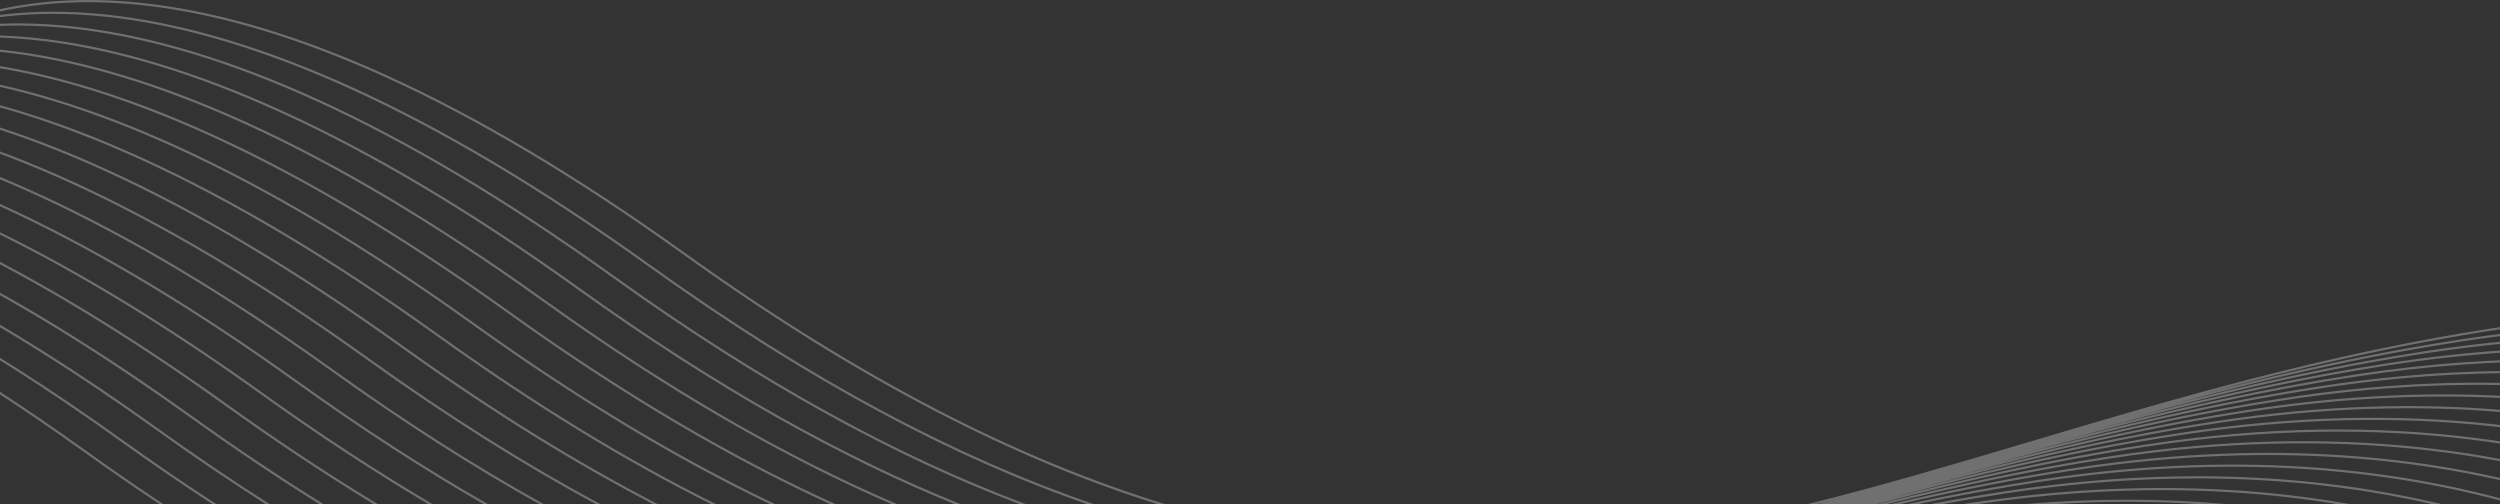 <svg width="1200" height="242" viewBox="0 0 1200 242" fill="none" xmlns="http://www.w3.org/2000/svg">
<rect x="0" y="0" width="1200" height="242" fill="#333333" stroke="none"/>
<path fill-rule="evenodd" clip-rule="evenodd" d="M-109.523 42.071C-108.411 41.49 -107.291 40.922 -106.16 40.364C-107.454 40.688 -108.738 41.027 -110.011 41.379C-111.173 41.834 -112.322 42.302 -113.464 42.782C-112.16 42.531 -110.846 42.294 -109.523 42.071ZM-117.229 46.361C-115.683 45.446 -114.117 44.552 -112.53 43.683C-114.414 44.036 -116.28 44.416 -118.125 44.824L-118.898 45.177C-120.277 45.816 -121.642 46.47 -122.994 47.141C-121.093 46.855 -119.171 46.593 -117.229 46.361ZM-92.656 36.455C-91.544 35.875 -90.424 35.306 -89.293 34.748C-90.587 35.073 -91.871 35.412 -93.144 35.763C-94.306 36.22 -95.455 36.687 -96.597 37.166C-95.293 36.915 -93.979 36.679 -92.656 36.455ZM-100.362 40.746C-98.816 39.83 -97.25 38.937 -95.664 38.068C-97.549 38.421 -99.414 38.801 -101.259 39.209L-102.032 39.562C-103.411 40.201 -104.776 40.855 -106.126 41.526C-104.224 41.24 -102.304 40.977 -100.362 40.746ZM-107.863 45.466C-106.136 44.314 -104.381 43.191 -102.6 42.096C-104.819 42.39 -107.013 42.719 -109.179 43.085C-111.019 44.049 -112.834 45.044 -114.621 46.067C-112.395 45.831 -110.142 45.629 -107.864 45.466H-107.863ZM-115.154 50.615C-113.346 49.265 -111.504 47.948 -109.63 46.663C-112.077 46.861 -114.494 47.101 -116.878 47.386C-118.813 48.535 -120.717 49.722 -122.587 50.94C-120.139 50.789 -117.663 50.681 -115.154 50.615ZM-75.789 30.841C-74.677 30.261 -73.557 29.692 -72.426 29.135C-73.72 29.459 -75.003 29.798 -76.277 30.149C-77.439 30.606 -78.587 31.073 -79.73 31.552C-78.426 31.302 -77.112 31.065 -75.789 30.841ZM-83.495 35.132C-81.949 34.216 -80.383 33.323 -78.795 32.454C-80.68 32.807 -82.546 33.187 -84.391 33.595L-85.163 33.948C-86.543 34.587 -87.907 35.241 -89.258 35.912C-87.357 35.626 -85.434 35.364 -83.493 35.132H-83.495ZM-90.995 39.852C-89.269 38.7 -87.514 37.577 -85.733 36.482C-87.952 36.776 -90.146 37.105 -92.311 37.471C-94.15 38.435 -95.966 39.431 -97.752 40.453C-95.526 40.217 -93.274 40.016 -90.995 39.852ZM-98.287 45C-96.478 43.649 -94.637 42.333 -92.763 41.049C-95.21 41.248 -97.627 41.487 -100.011 41.772C-101.946 42.921 -103.85 44.108 -105.72 45.326C-103.274 45.175 -100.795 45.067 -98.287 45.001V45ZM-105.366 50.575C-103.528 49.049 -101.658 47.556 -99.747 46.101C-102.368 46.187 -104.954 46.321 -107.506 46.502C-109.478 47.823 -111.416 49.18 -113.317 50.574C-110.699 50.527 -108.05 50.527 -105.366 50.575ZM-112.232 56.584C-110.395 54.891 -108.52 53.234 -106.605 51.614C-109.368 51.579 -112.096 51.598 -114.787 51.663C-116.766 53.146 -118.707 54.668 -120.61 56.226C-117.851 56.294 -115.059 56.413 -112.23 56.584H-112.232ZM-58.922 25.226C-57.81 24.646 -56.69 24.077 -55.559 23.519C-56.853 23.844 -58.136 24.182 -59.41 24.534C-60.571 24.991 -61.722 25.458 -62.863 25.937C-61.559 25.686 -60.243 25.45 -58.922 25.226ZM-66.627 29.517C-65.082 28.601 -63.516 27.708 -61.928 26.838C-63.813 27.191 -65.679 27.572 -67.523 27.979L-68.296 28.332C-69.675 28.972 -71.04 29.625 -72.392 30.296C-70.491 30.01 -68.57 29.748 -66.627 29.517ZM-74.128 34.237C-72.402 33.087 -70.647 31.962 -68.866 30.867C-71.085 31.161 -73.277 31.492 -75.443 31.856C-77.283 32.82 -79.099 33.815 -80.885 34.838C-78.659 34.601 -76.407 34.4 -74.128 34.236V34.237ZM-81.418 39.386C-79.61 38.036 -77.768 36.719 -75.895 35.436C-78.341 35.634 -80.759 35.875 -83.143 36.156C-85.077 37.305 -86.981 38.493 -88.851 39.71C-86.403 39.56 -83.927 39.451 -81.418 39.386ZM-88.498 44.961C-86.659 43.435 -84.789 41.943 -82.879 40.487C-85.499 40.573 -88.085 40.708 -90.637 40.888C-92.61 42.21 -94.547 43.566 -96.448 44.96C-93.831 44.913 -91.181 44.913 -88.498 44.961ZM-95.363 50.968C-93.526 49.278 -91.651 47.619 -89.736 45.998C-92.499 45.963 -95.226 45.981 -97.918 46.048C-99.898 47.531 -101.839 49.052 -103.741 50.61C-100.983 50.679 -98.191 50.797 -95.363 50.968ZM-102.018 57.41C-100.2 55.559 -98.339 53.746 -96.439 51.967C-99.325 51.806 -102.175 51.697 -104.987 51.641C-106.954 53.282 -108.882 54.962 -110.768 56.678C-107.888 56.868 -104.971 57.113 -102.019 57.41H-102.018ZM-108.453 64.289C-106.667 62.284 -104.837 60.312 -102.962 58.38C-105.96 58.087 -108.922 57.849 -111.845 57.667C-113.786 59.462 -115.68 61.295 -117.535 63.166C-115.309 63.403 -113.066 63.668 -110.798 63.967C-110.019 64.069 -109.237 64.179 -108.453 64.289ZM-114.667 71.607C-112.922 69.451 -111.131 67.327 -109.295 65.24L-110.936 65.015C-113.479 64.679 -115.995 64.385 -118.485 64.128C-120.389 66.076 -122.248 68.062 -124.062 70.082C-120.97 70.533 -117.84 71.038 -114.669 71.605L-114.667 71.607ZM-115.088 90.623C-113.501 88.02 -111.864 85.444 -110.176 82.897C-113.563 82.05 -116.907 81.268 -120.213 80.548L-121.234 81.954C-122.634 83.899 -123.998 85.866 -125.333 87.854C-121.958 88.713 -118.542 89.635 -115.088 90.623ZM-42.051 19.61C-40.94 19.03 -39.82 18.462 -38.688 17.904C-39.983 18.228 -41.266 18.567 -42.539 18.919C-43.701 19.375 -44.851 19.842 -45.992 20.322C-44.688 20.071 -43.373 19.834 -42.051 19.61ZM-49.757 23.901C-48.212 22.985 -46.645 22.092 -45.058 21.223C-46.943 21.576 -48.808 21.956 -50.653 22.364L-51.426 22.717C-52.805 23.356 -54.17 24.01 -55.522 24.681C-53.621 24.395 -51.7 24.133 -49.757 23.901ZM-57.258 28.622C-55.532 27.471 -53.776 26.346 -51.995 25.251C-54.215 25.546 -56.407 25.876 -58.573 26.241C-60.413 27.204 -62.229 28.2 -64.015 29.223C-61.789 28.986 -59.536 28.785 -57.258 28.62V28.622ZM-64.547 33.77C-62.739 32.42 -60.898 31.103 -59.024 29.82C-61.471 30.018 -63.888 30.26 -66.272 30.541C-68.207 31.69 -70.111 32.877 -71.981 34.095C-69.533 33.945 -67.056 33.836 -64.547 33.77ZM-71.627 39.346C-69.789 37.82 -67.919 36.327 -66.008 34.871C-68.629 34.958 -71.215 35.092 -73.766 35.273C-75.739 36.594 -77.677 37.951 -79.578 39.344C-76.96 39.298 -74.311 39.298 -71.626 39.346H-71.627ZM-78.495 45.355C-76.658 43.664 -74.783 42.005 -72.867 40.385C-75.631 40.351 -78.357 40.367 -81.05 40.434C-83.029 41.917 -84.97 43.438 -86.872 44.996C-84.115 45.065 -81.322 45.184 -78.493 45.355H-78.495ZM-85.149 51.796C-83.331 49.946 -81.471 48.132 -79.57 46.353C-82.456 46.192 -85.306 46.083 -88.118 46.027C-90.085 47.668 -92.013 49.348 -93.899 51.064C-91.019 51.254 -88.103 51.499 -85.15 51.796H-85.149ZM-91.586 58.675C-89.8 56.67 -87.97 54.698 -86.095 52.766C-89.093 52.474 -92.055 52.236 -94.978 52.053C-96.918 53.848 -98.813 55.681 -100.667 57.552C-98.442 57.789 -96.198 58.054 -93.931 58.353C-93.152 58.455 -92.37 58.564 -91.586 58.675ZM-97.8 65.993C-96.054 63.837 -94.264 61.713 -92.427 59.626L-94.067 59.401C-96.61 59.066 -99.127 58.771 -101.616 58.514C-103.52 60.462 -105.379 62.449 -107.194 64.468C-104.101 64.919 -100.971 65.424 -97.8 65.991V65.993ZM-103.792 73.754C-102.093 71.448 -100.349 69.171 -98.555 66.929C-101.755 66.364 -104.915 65.859 -108.037 65.414C-109.899 67.514 -111.714 69.652 -113.482 71.824C-110.291 72.407 -107.063 73.05 -103.794 73.754H-103.792ZM-105.224 75.722L-104.477 74.689C-107.771 73.984 -111.024 73.342 -114.237 72.76C-116.048 75.012 -117.81 77.296 -119.525 79.614C-116.242 80.335 -112.918 81.117 -109.555 81.962C-108.149 79.859 -106.704 77.778 -105.224 75.722ZM971.107 242C1006.35 238.986 1039.11 239.239 1069.46 242H1055.74C1033.61 240.576 1010.26 240.49 985.654 242H971.105H971.107ZM941.95 242L945.712 241.42C1015.2 230.833 1075.89 232.666 1128.33 242H1122.07C1071.96 233.74 1014.45 232.364 949.076 242H941.952H941.95ZM926.32 242C938.208 239.753 950.288 237.676 962.579 235.804C1044.34 223.348 1113.93 228.078 1172.2 242H1167.55C1110.3 228.915 1042.3 224.73 962.736 236.853C952.384 238.43 942.179 240.153 932.113 242H926.318H926.32ZM915.405 242C936.15 237.54 957.46 233.539 979.446 230.189C1071.38 216.182 1147.91 223.91 1210.29 242H1206.46C1144.86 224.681 1069.64 217.522 979.604 231.237C959.363 234.322 939.694 237.959 920.51 242H915.406H915.405ZM907.405 242C935.915 235.264 965.448 229.277 996.313 224.574C1097.28 209.193 1179.67 220.021 1245.14 242H1241.77C1176.93 220.75 1095.7 210.505 996.471 225.622C967.228 230.077 939.18 235.689 912.059 242H907.405ZM901.366 242C936.913 232.981 973.971 224.932 1013.18 218.958C1122.41 202.318 1209.91 216.355 1277.75 242H1274.74C1207.42 217.044 1120.95 203.611 1013.34 220.006C975.67 225.747 939.982 233.406 905.709 242H901.368H901.366ZM867.573 242C902.897 233.248 938.353 222.709 974.804 211.869C1043.92 191.317 1116.61 169.703 1198.72 157.192C1240.26 150.864 1278.63 149.002 1314 150.498V151.56C1278.68 150.065 1240.37 151.918 1198.88 158.24C1148.61 165.899 1101.86 176.978 1057.3 189.136C1096.72 178.792 1137.94 169.498 1181.85 162.807C1230.09 155.459 1274.06 154.12 1314 157.093V158.155C1274.11 155.181 1230.19 156.514 1182.01 163.855C1131.74 171.515 1085 182.594 1040.43 194.751C1079.85 184.407 1121.07 175.112 1164.99 168.423C1220.1 160.025 1269.68 159.446 1314 164.221V165.289C1269.73 160.511 1220.21 161.081 1165.14 169.471C1114.87 177.13 1068.13 188.209 1023.57 200.367C1062.98 190.023 1104.2 180.729 1148.12 174.038C1210.35 164.559 1265.49 165.063 1314 171.969V173.039C1265.55 166.128 1210.46 165.613 1148.28 175.088C1098.01 182.747 1051.26 193.825 1006.7 205.984C1046.12 195.64 1087.34 186.346 1131.25 179.655C1200.8 169.06 1261.53 170.901 1314 180.254V181.327C1261.6 171.965 1200.91 170.115 1131.41 180.703C1081.14 188.363 1034.4 199.44 989.836 211.599C1029.25 201.255 1070.47 191.961 1114.39 185.27C1191.53 173.515 1257.8 177.089 1314 189.219V190.301C1257.87 178.158 1191.65 174.568 1114.54 186.316C1064.27 193.975 1017.53 205.052 972.968 217.212C1012.39 206.868 1053.6 197.574 1097.52 190.883C1182.51 177.936 1254.34 183.565 1314 198.778V199.873C1254.41 184.642 1182.64 178.989 1097.67 191.933C1047.41 199.592 1000.66 210.669 956.099 222.829C995.516 212.485 1036.73 203.191 1080.65 196.5C1173.82 182.304 1251.16 190.443 1314 209.054V210.155C1251.24 191.525 1173.95 183.356 1080.81 197.548C1030.54 205.207 983.793 216.286 939.232 228.444C978.649 218.1 1019.87 208.806 1063.78 202.115C1165.47 186.621 1248.3 197.733 1314 220.029V221.144C1248.39 198.823 1165.61 187.672 1063.94 203.162C1013.67 210.821 966.926 221.9 922.365 234.058C961.782 223.714 1003 214.42 1046.91 207.729C1157.5 190.881 1245.8 205.487 1314 231.739V232.872C1245.9 206.59 1157.66 191.929 1047.07 208.777C996.804 216.437 950.059 227.516 905.497 239.673C944.915 229.329 986.132 220.035 1030.05 213.344C1147.01 195.525 1239.05 212.883 1308.73 242H1305.96C1236.72 213.544 1145.64 196.806 1030.2 214.393C984.505 221.355 941.721 231.143 900.841 242H872.513C876.011 241.07 879.51 240.129 883.014 239.172C879.326 240.134 875.641 241.073 871.958 242H867.573ZM101.966 242C87.676 232.703 73.097 222.734 58.203 212.045C-12.309 161.441 -72.9 129.059 -124.907 110.629C-125.275 111.367 -125.638 112.105 -125.998 112.845V110.45L-125.912 110.277L-125.998 110.247V109.13L-125.438 109.326C-123.984 106.427 -122.474 103.546 -120.906 100.686C-122.613 100.141 -124.31 99.614 -125.998 99.099V97.995C-124.139 98.559 -122.271 99.141 -120.387 99.741C-118.864 96.99 -117.286 94.262 -115.656 91.556C-119.131 90.567 -122.565 89.64 -125.958 88.782L-125.998 88.841V86.936C-124.728 85.052 -123.427 83.183 -122.096 81.335L-121.349 80.303C-122.909 79.969 -124.458 79.651 -125.998 79.344V78.267C-124.232 78.617 -122.454 78.983 -120.664 79.368C-118.965 77.062 -117.221 74.785 -115.427 72.543C-118.627 71.976 -121.787 71.472 -124.909 71.028L-125.998 72.268V69.809L-125.323 69.905C-123.538 67.899 -121.707 65.929 -119.834 63.995C-121.907 63.792 -123.962 63.618 -125.998 63.468V62.407C-123.653 62.58 -121.282 62.784 -118.888 63.025C-117.071 61.175 -115.21 59.361 -113.309 57.583C-116.195 57.421 -119.046 57.312 -121.858 57.257C-123.258 58.426 -124.64 59.614 -126 60.822V59.409C-125.166 58.676 -124.325 57.95 -123.474 57.229C-124.32 57.218 -125.162 57.213 -126 57.212V56.154C-124.752 56.156 -123.498 56.168 -122.235 56.191C-120.397 54.664 -118.526 53.172 -116.616 51.716C-119.237 51.803 -121.823 51.937 -124.375 52.117C-124.918 52.482 -125.461 52.849 -125.998 53.22V51.178L-124.731 51.082C-123.005 49.93 -121.25 48.806 -119.469 47.712C-121.672 48.002 -123.85 48.33 -126 48.693V47.481C-125.018 46.972 -124.027 46.471 -123.03 45.979C-124.027 46.23 -125.016 46.487 -126 46.753V45.516C-120.962 43.584 -115.749 41.863 -110.35 40.373C-104.936 38.248 -99.319 36.369 -93.483 34.758C-88.069 32.633 -82.451 30.753 -76.616 29.143C-71.202 27.017 -65.584 25.138 -59.749 23.527C-54.335 21.402 -48.717 19.523 -42.882 17.912C-37.468 15.786 -31.85 13.907 -26.015 12.296C1.792 1.372 35.049 -3.037 74.735 2.198C140.327 10.85 223.506 45.855 328.696 121.345C414.673 183.048 490.214 220.881 559.422 242H555.711C487.34 220.652 412.761 182.977 328.08 122.203C223.048 46.825 140.034 11.878 74.603 3.247C39.555 -1.376 9.555 1.554 -16.08 9.864C5.667 5.201 30.206 4.166 57.871 7.814C123.463 16.465 206.642 51.47 311.831 126.96C390.656 183.532 460.712 220.04 525.158 242H521.831C458.124 219.898 388.925 183.591 311.215 127.819C206.181 52.44 123.169 17.493 57.737 8.862C25.951 4.669 -1.682 6.69 -25.674 13.302C-26.834 13.758 -27.986 14.225 -29.127 14.704C-8.335 10.713 14.948 9.992 41.006 13.429C106.598 22.081 189.776 57.086 294.965 132.576C367.406 184.566 432.443 219.618 492.526 242H489.502C430.083 219.541 365.818 184.725 294.347 133.434C189.314 58.056 106.302 23.108 40.87 14.479C12.88 10.786 -11.89 11.913 -33.788 16.748L-34.56 17.102C-35.94 17.741 -37.304 18.394 -38.656 19.066C-19.762 16.219 1.104 16.007 24.137 19.045C89.729 27.696 172.909 62.701 278.098 138.191C344.763 186.036 405.15 219.516 461.184 242H458.281C402.888 219.492 343.23 186.237 277.479 139.049C172.447 63.669 89.433 28.724 24.001 20.093C-0.244 16.895 -22.069 17.314 -41.709 20.625C-43.549 21.589 -45.365 22.584 -47.151 23.607C-30.512 21.841 -12.412 22.065 7.268 24.66C72.86 33.312 156.039 68.316 261.229 143.807C322.546 187.813 378.555 219.674 430.747 242H428.059C376.451 219.69 321.114 188.085 260.611 144.665C155.58 69.285 72.566 34.339 7.134 25.709C-13.4 23 -32.202 22.885 -49.408 24.924C-51.343 26.073 -53.247 27.26 -55.117 28.478C-40.973 27.608 -25.823 28.134 -9.597 30.276C55.995 38.927 139.173 73.932 244.364 149.422C300.714 189.863 352.579 220.045 401.121 242H398.533C350.554 220.096 299.327 190.168 243.744 150.279C138.713 74.9 55.699 39.953 -9.733 31.322C-26.6 29.098 -42.298 28.623 -56.903 29.656C-58.876 30.977 -60.813 32.334 -62.714 33.727C-51.271 33.524 -39.199 34.21 -26.464 35.889C39.127 44.541 122.306 79.546 227.496 155.036C279.197 192.14 327.115 220.595 372.166 241.998H369.661C325.159 220.678 277.851 192.474 226.877 155.892C121.846 80.514 38.831 45.567 -26.6 36.936C-39.837 35.191 -52.352 34.523 -64.184 34.816C-66.163 36.298 -68.104 37.82 -70.007 39.378C-61.455 39.592 -52.567 40.286 -43.33 41.503C22.262 50.155 105.441 85.159 210.629 160.65C257.935 194.6 302.072 221.301 343.747 241.997H341.349C300.197 221.408 256.639 194.97 210.012 161.506C104.978 86.128 21.966 51.181 -43.466 42.55C-53.104 41.278 -62.362 40.58 -71.251 40.405C-73.218 42.047 -75.146 43.726 -77.032 45.442C-71.552 45.805 -65.943 46.36 -60.197 47.117C5.395 55.769 88.574 90.773 193.762 166.264C236.896 197.219 277.396 222.146 315.797 241.997H313.485C275.584 222.276 235.642 197.62 193.145 167.122C88.111 91.743 5.099 56.796 -60.333 48.165C-66.41 47.365 -72.335 46.791 -78.111 46.433C-80.051 48.228 -81.946 50.061 -83.799 51.932C-81.575 52.168 -79.33 52.434 -77.063 52.733C-11.471 61.384 71.708 96.389 176.898 171.879C216.058 199.983 253.045 223.115 288.266 241.997H286.024C251.288 223.262 214.837 200.408 176.281 172.737C71.249 97.357 -11.765 62.412 -77.197 53.781C-79.739 53.445 -82.256 53.151 -84.746 52.894C-86.65 54.842 -88.509 56.828 -90.323 58.848C-25.296 68.291 56.759 103.378 160.031 177.493C195.394 202.873 228.981 224.19 261.101 241.995H258.917C227.269 224.355 194.199 203.315 159.412 178.349C55.924 104.078 -26.188 69.059 -91.168 59.793C-93.031 61.892 -94.845 64.031 -96.613 66.202C-33.328 77.77 45.414 112.955 143.162 183.108C174.884 205.875 205.175 225.365 234.263 241.995H232.128C203.501 225.547 173.713 206.334 142.543 183.965C44.636 113.698 -34.136 78.572 -97.371 67.139C-99.183 69.39 -100.944 71.674 -102.659 73.993C-41.282 87.453 34.041 122.516 126.293 188.724C154.513 208.977 181.599 226.63 207.717 241.995H205.628C179.962 226.825 153.365 209.453 125.676 189.58C33.313 123.295 -42.019 88.279 -103.346 74.926L-104.366 76.332C-105.766 78.277 -107.131 80.246 -108.466 82.232C-49.16 97.335 22.641 132.055 109.428 194.339C134.273 212.17 158.233 227.977 181.434 241.997H179.385C156.628 228.187 133.141 212.659 108.809 195.197C21.956 132.865 -49.839 98.183 -109.088 83.164C-110.789 85.72 -112.437 88.311 -114.034 90.924C-56.967 107.413 11.214 141.576 92.559 199.955C114.14 215.443 135.054 229.4 155.385 241.997H153.37C133.478 229.622 113.028 215.944 91.94 200.813C10.561 142.408 -57.597 108.283 -114.603 91.858C-116.243 94.57 -117.827 97.308 -119.357 100.066C-64.7 117.682 -0.239 151.076 75.692 205.57C94.111 218.789 112.046 230.895 129.548 241.997H127.569C110.497 231.129 93.015 219.303 75.073 206.428C-0.861 151.933 -65.283 118.574 -119.875 101.01C-121.45 103.877 -122.968 106.768 -124.43 109.676C-72.354 128.149 -11.714 160.563 58.823 211.187C74.178 222.205 89.198 232.46 103.91 241.998H101.969L101.966 242ZM76.586 242C65.025 234.323 53.289 226.239 41.335 217.661C-22.165 172.088 -77.615 141.301 -125.998 122.166V121.033C-77.439 140.189 -21.784 171.059 41.953 216.804C54.35 225.7 66.518 234.074 78.492 242H76.585H76.586Z" fill="white" fill-opacity="0.3"/>
</svg>
